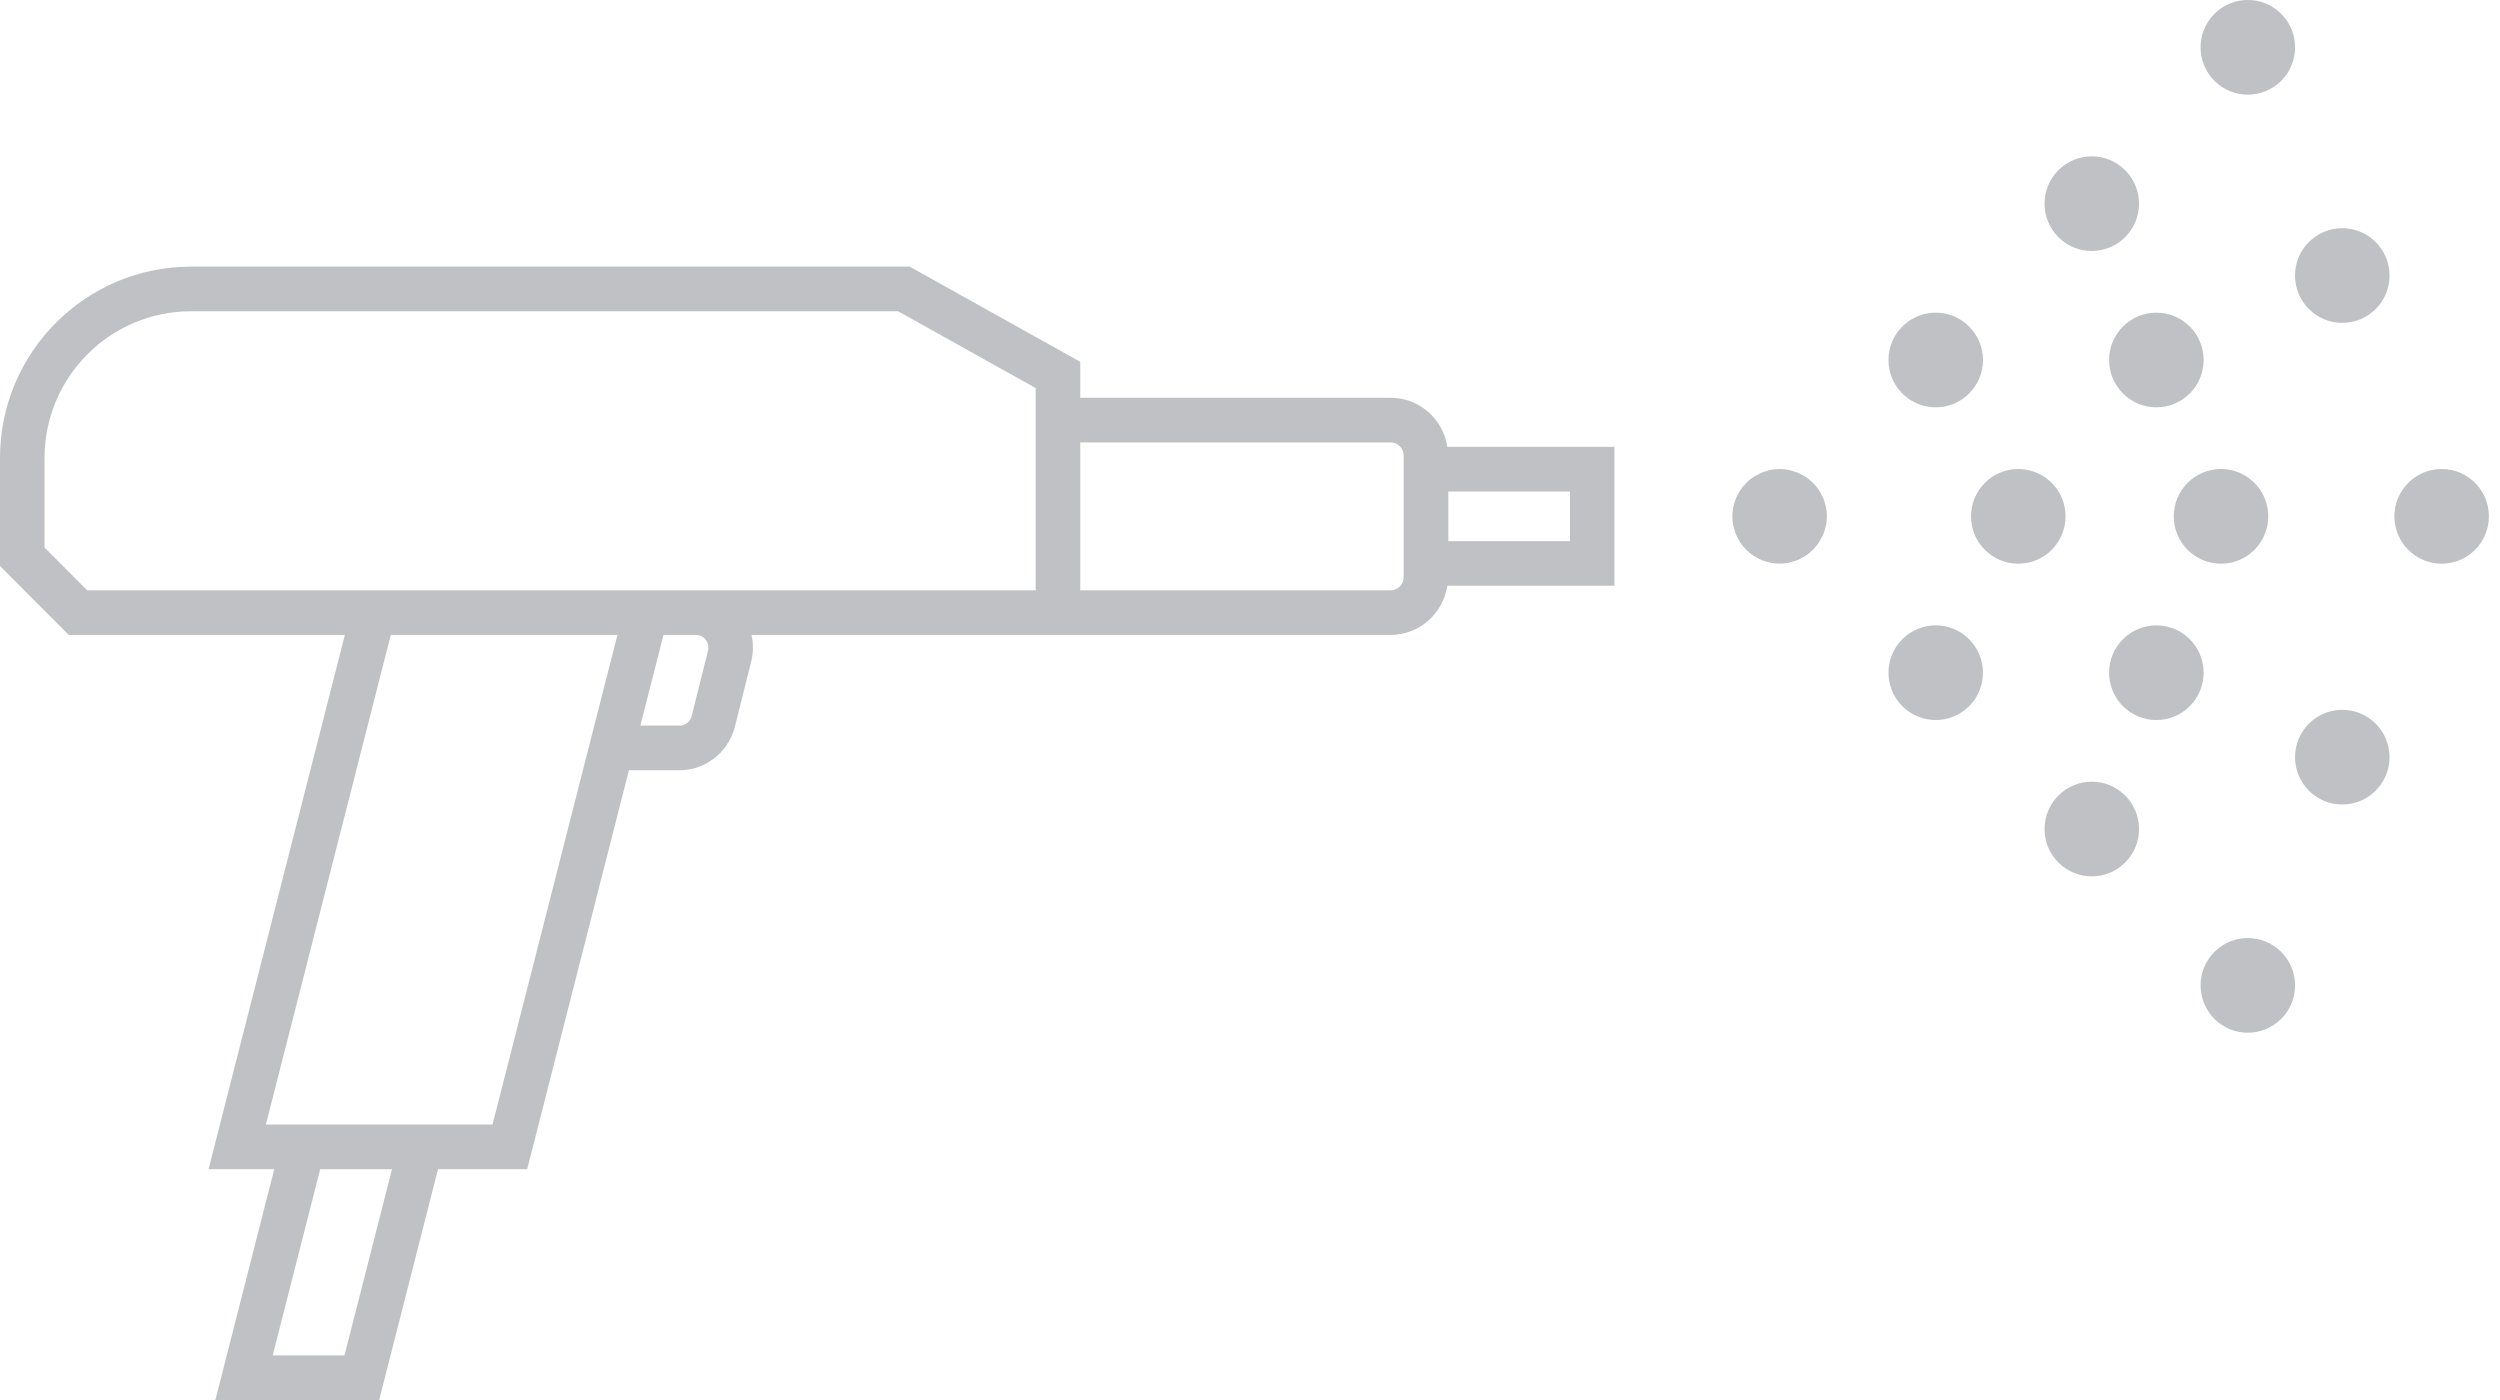 <svg class="sec-slider-svg" width="75" height="42" viewBox="0 0 75 42" fill="none" xmlns="http://www.w3.org/2000/svg">
<path d="M41.718 11.933H32.408V10.855L27.291 7.999H5.727C2.569 7.999 0 10.573 0 13.737V16.981L2.063 19.048H10.346L6.257 35.074H8.228L6.461 42H11.375L13.141 35.074H15.816L18.868 23.108H20.382C21.147 23.108 21.824 22.594 22.038 21.837L22.523 19.895C22.602 19.611 22.608 19.322 22.545 19.048H31.07H32.406H41.716C42.58 19.048 43.294 18.405 43.419 17.573H48.434V13.406H43.419C43.296 12.574 42.584 11.933 41.718 11.933ZM10.335 40.661H8.181L9.606 35.076H11.76L10.335 40.661ZM14.776 33.735H13.481H8.568H7.977L11.724 19.048H18.523L18.087 20.756L14.776 33.735ZM21.175 19.199C21.217 19.256 21.283 19.373 21.232 19.551L20.747 21.493C20.701 21.656 20.55 21.769 20.382 21.769H19.21L19.905 19.048H20.873C21.037 19.048 21.132 19.142 21.175 19.199ZM31.07 17.709H20.873H20.246H18.866H10.688H2.616L1.336 16.427V13.737C1.336 11.313 3.305 9.338 5.727 9.338H26.942L31.07 11.642V11.931V17.709ZM41.718 17.709H32.408V13.272H41.718C41.935 13.272 42.11 13.448 42.11 13.665V17.316C42.11 17.533 41.935 17.709 41.718 17.709ZM47.099 16.234H43.449V14.747H47.099V16.234Z" fill="#62666C" fill-opacity="0.4"/>
<path d="M54.699 16.033C54.718 15.986 54.729 15.937 54.744 15.888C54.755 15.848 54.77 15.81 54.78 15.768C54.816 15.585 54.816 15.396 54.78 15.212C54.772 15.171 54.755 15.133 54.744 15.093C54.729 15.044 54.719 14.995 54.699 14.948C54.68 14.9 54.653 14.859 54.629 14.815C54.608 14.777 54.593 14.74 54.569 14.704C54.465 14.549 54.331 14.414 54.176 14.31C54.14 14.286 54.102 14.271 54.065 14.25C54.021 14.225 53.978 14.199 53.931 14.18C53.883 14.161 53.834 14.149 53.787 14.134C53.747 14.123 53.708 14.106 53.666 14.098C53.483 14.062 53.294 14.062 53.111 14.098C53.07 14.106 53.032 14.123 52.99 14.134C52.941 14.149 52.892 14.159 52.847 14.18C52.8 14.199 52.758 14.225 52.713 14.25C52.675 14.271 52.638 14.286 52.602 14.31C52.447 14.414 52.313 14.549 52.209 14.704C52.186 14.74 52.169 14.777 52.149 14.813C52.124 14.857 52.098 14.9 52.079 14.948C52.06 14.995 52.049 15.042 52.033 15.091C52.022 15.131 52.005 15.171 51.998 15.212C51.962 15.396 51.962 15.585 51.998 15.768C52.005 15.81 52.022 15.85 52.033 15.889C52.049 15.939 52.058 15.986 52.079 16.033C52.098 16.081 52.126 16.124 52.149 16.168C52.169 16.203 52.184 16.243 52.209 16.277C52.313 16.432 52.447 16.567 52.602 16.671C52.638 16.695 52.675 16.71 52.711 16.731C52.755 16.756 52.798 16.782 52.845 16.801C52.892 16.82 52.94 16.831 52.989 16.846C53.028 16.858 53.068 16.875 53.109 16.882C53.292 16.918 53.481 16.918 53.664 16.882C53.706 16.875 53.745 16.858 53.785 16.846C53.832 16.833 53.881 16.822 53.929 16.801C53.976 16.782 54.017 16.756 54.063 16.731C54.1 16.71 54.138 16.695 54.172 16.671C54.327 16.567 54.461 16.432 54.565 16.277C54.589 16.241 54.604 16.203 54.625 16.166C54.653 16.122 54.68 16.081 54.699 16.033Z" fill="#62666C" fill-opacity="0.4"/>
<path d="M61.966 15.491C61.966 14.706 61.332 14.07 60.548 14.07C59.765 14.07 59.131 14.706 59.131 15.491C59.131 16.275 59.765 16.911 60.548 16.911C61.332 16.911 61.966 16.275 61.966 15.491Z" fill="#62666C" fill-opacity="0.4"/>
<path d="M65.213 15.491C65.213 16.275 65.847 16.911 66.63 16.911C67.414 16.911 68.048 16.275 68.048 15.491C68.048 14.706 67.414 14.07 66.63 14.07C65.847 14.07 65.213 14.706 65.213 15.491Z" fill="#62666C" fill-opacity="0.4"/>
<path d="M64.691 18.761C63.908 18.761 63.273 19.396 63.273 20.181C63.273 20.966 63.908 21.601 64.691 21.601C65.474 21.601 66.109 20.966 66.109 20.181C66.109 19.396 65.474 18.761 64.691 18.761Z" fill="#62666C" fill-opacity="0.4"/>
<path d="M70.268 21.295C69.485 21.295 68.851 21.93 68.851 22.715C68.851 23.5 69.485 24.135 70.268 24.135C71.052 24.135 71.686 23.5 71.686 22.715C71.686 21.93 71.052 21.295 70.268 21.295Z" fill="#62666C" fill-opacity="0.4"/>
<path d="M70.268 6.846C69.485 6.846 68.851 7.481 68.851 8.266C68.851 9.051 69.485 9.686 70.268 9.686C71.052 9.686 71.686 9.051 71.686 8.266C71.686 7.481 71.052 6.846 70.268 6.846Z" fill="#62666C" fill-opacity="0.4"/>
<path d="M63.273 10.8C63.273 11.585 63.908 12.22 64.691 12.22C65.474 12.22 66.109 11.585 66.109 10.8C66.109 10.015 65.474 9.38 64.691 9.38C63.908 9.38 63.273 10.015 63.273 10.8Z" fill="#62666C" fill-opacity="0.4"/>
<path d="M73.25 14.07C72.466 14.07 71.832 14.706 71.832 15.491C71.832 16.275 72.466 16.911 73.25 16.911C74.033 16.911 74.667 16.275 74.667 15.491C74.667 14.706 74.033 14.07 73.25 14.07Z" fill="#62666C" fill-opacity="0.4"/>
<path d="M57.069 19.177C56.516 19.731 56.516 20.631 57.069 21.185C57.622 21.739 58.521 21.739 59.074 21.185C59.627 20.631 59.627 19.731 59.074 19.177C58.519 18.622 57.622 18.622 57.069 19.177Z" fill="#62666C" fill-opacity="0.4"/>
<path d="M62.754 26.291C63.536 26.291 64.171 25.655 64.171 24.871C64.171 24.087 63.536 23.451 62.754 23.451C61.971 23.451 61.336 24.087 61.336 24.871C61.336 25.655 61.971 26.291 62.754 26.291Z" fill="#62666C" fill-opacity="0.4"/>
<path d="M66.432 28.557C65.879 29.111 65.879 30.012 66.432 30.566C66.985 31.12 67.884 31.12 68.437 30.566C68.99 30.012 68.99 29.111 68.437 28.557C67.882 28.003 66.985 28.003 66.432 28.557Z" fill="#62666C" fill-opacity="0.4"/>
<path d="M58.072 12.22C58.855 12.22 59.489 11.585 59.489 10.8C59.489 10.016 58.855 9.38 58.072 9.38C57.289 9.38 56.654 10.016 56.654 10.8C56.654 11.585 57.289 12.22 58.072 12.22Z" fill="#62666C" fill-opacity="0.4"/>
<path d="M63.755 7.114C64.308 6.56 64.308 5.66 63.755 5.106C63.202 4.552 62.304 4.552 61.751 5.106C61.198 5.66 61.198 6.56 61.751 7.114C62.304 7.668 63.2 7.668 63.755 7.114Z" fill="#62666C" fill-opacity="0.4"/>
<path d="M68.437 2.424C68.99 1.87 68.99 0.97 68.437 0.415C67.884 -0.139 66.985 -0.139 66.432 0.415C65.879 0.97 65.879 1.87 66.432 2.424C66.985 2.978 67.882 2.978 68.437 2.424Z" fill="#62666C" fill-opacity="0.4"/>
</svg>
